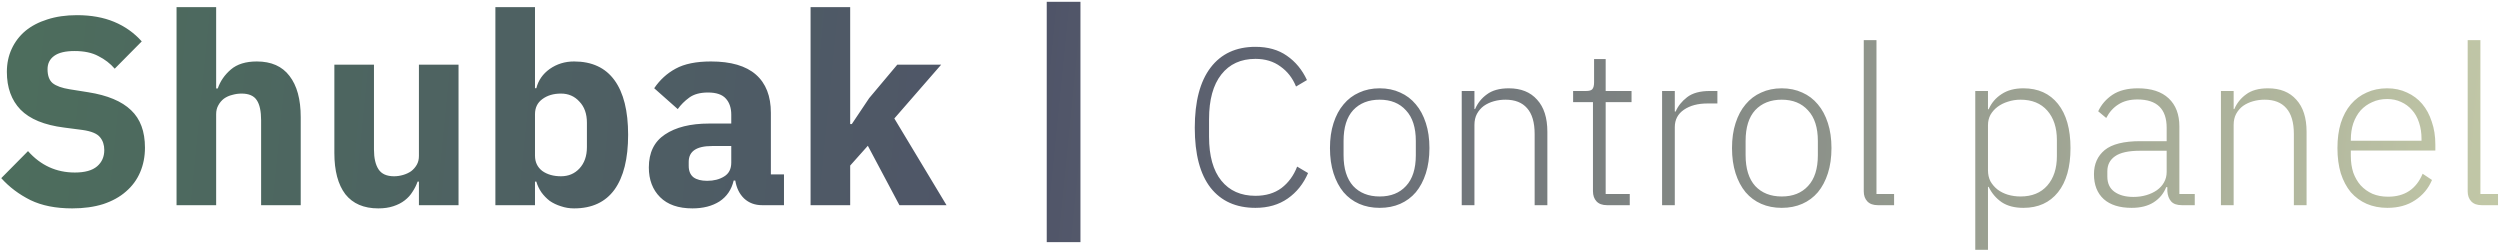 <svg width="1121" height="112" viewBox="0 0 1121 112" fill="none" xmlns="http://www.w3.org/2000/svg">
<path d="M32.36 93.44C25 93.44 18.76 92.2 13.64 89.72C8.52 87.16 4.16 83.88 0.56 79.88L12.56 67.76C18.24 74.16 25.24 77.36 33.56 77.36C38.04 77.36 41.36 76.44 43.52 74.6C45.68 72.76 46.76 70.32 46.76 67.28C46.76 64.96 46.12 63.04 44.84 61.52C43.56 59.92 40.96 58.84 37.04 58.28L28.76 57.2C19.88 56.08 13.36 53.4 9.2 49.16C5.12 44.92 3.08 39.28 3.08 32.24C3.08 28.48 3.8 25.04 5.24 21.92C6.68 18.8 8.72 16.12 11.36 13.88C14.08 11.64 17.36 9.92 21.2 8.72C25.12 7.44 29.56 6.8 34.52 6.8C40.84 6.8 46.4 7.8 51.2 9.8C56 11.8 60.12 14.72 63.56 18.56L51.44 30.8C49.44 28.48 47 26.6 44.12 25.16C41.32 23.64 37.76 22.88 33.44 22.88C29.36 22.88 26.32 23.6 24.32 25.04C22.32 26.48 21.32 28.48 21.32 31.04C21.32 33.92 22.08 36 23.6 37.28C25.2 38.56 27.76 39.48 31.28 40.04L39.56 41.36C48.2 42.72 54.6 45.4 58.76 49.4C62.92 53.32 65 58.92 65 66.2C65 70.2 64.28 73.88 62.84 77.24C61.4 80.6 59.28 83.48 56.48 85.88C53.76 88.28 50.36 90.16 46.28 91.52C42.2 92.8 37.56 93.44 32.36 93.44ZM79.163 3.2H96.923V39.68H97.643C98.763 36.4 100.723 33.56 103.523 31.16C106.323 28.76 110.203 27.56 115.163 27.56C121.643 27.56 126.523 29.72 129.803 34.04C133.163 38.36 134.843 44.52 134.843 52.52V92H117.083V53.96C117.083 49.88 116.443 46.88 115.163 44.96C113.883 42.96 111.603 41.96 108.323 41.96C106.883 41.96 105.483 42.16 104.123 42.56C102.763 42.88 101.523 43.44 100.403 44.24C99.363 45.04 98.523 46.04 97.883 47.24C97.243 48.36 96.923 49.68 96.923 51.2V92H79.163V3.2ZM187.847 81.44H187.247C186.687 83.04 185.927 84.56 184.967 86C184.087 87.44 182.927 88.72 181.487 89.84C180.047 90.96 178.327 91.84 176.327 92.48C174.407 93.12 172.167 93.44 169.607 93.44C163.127 93.44 158.207 91.32 154.847 87.08C151.567 82.76 149.927 76.6 149.927 68.6V29H167.687V67.04C167.687 70.88 168.367 73.84 169.727 75.92C171.087 78 173.407 79.04 176.687 79.04C178.047 79.04 179.407 78.84 180.767 78.44C182.127 78.04 183.327 77.48 184.367 76.76C185.407 75.96 186.247 75 186.887 73.88C187.527 72.76 187.847 71.44 187.847 69.92V29H205.607V92H187.847V81.44ZM222.132 3.2H239.892V39.56H240.492C241.372 36.04 243.372 33.16 246.492 30.92C249.692 28.68 253.332 27.56 257.412 27.56C265.412 27.56 271.452 30.36 275.532 35.96C279.612 41.56 281.652 49.72 281.652 60.44C281.652 71.16 279.612 79.36 275.532 85.04C271.452 90.64 265.412 93.44 257.412 93.44C255.332 93.44 253.372 93.12 251.532 92.48C249.692 91.92 248.012 91.12 246.492 90.08C245.052 88.96 243.812 87.68 242.772 86.24C241.732 84.72 240.972 83.12 240.492 81.44H239.892V92H222.132V3.2ZM251.532 79.04C254.892 79.04 257.652 77.88 259.812 75.56C262.052 73.16 263.172 69.96 263.172 65.96V55.04C263.172 51.04 262.052 47.88 259.812 45.56C257.652 43.16 254.892 41.96 251.532 41.96C248.172 41.96 245.372 42.8 243.132 44.48C240.972 46.08 239.892 48.32 239.892 51.2V69.8C239.892 72.68 240.972 74.96 243.132 76.64C245.372 78.24 248.172 79.04 251.532 79.04ZM341.699 92C338.499 92 335.819 91 333.659 89C331.579 87 330.259 84.32 329.699 80.96H328.979C328.019 85.04 325.899 88.16 322.619 90.32C319.339 92.4 315.299 93.44 310.499 93.44C304.179 93.44 299.339 91.76 295.979 88.4C292.619 85.04 290.939 80.6 290.939 75.08C290.939 68.44 293.339 63.52 298.139 60.32C303.019 57.04 309.619 55.4 317.939 55.4H327.899V51.44C327.899 48.4 327.099 46 325.499 44.24C323.899 42.4 321.219 41.48 317.459 41.48C313.939 41.48 311.139 42.24 309.059 43.76C306.979 45.28 305.259 47 303.899 48.92L293.339 39.56C295.899 35.8 299.099 32.88 302.939 30.8C306.859 28.64 312.139 27.56 318.779 27.56C327.739 27.56 334.459 29.52 338.939 33.44C343.419 37.36 345.659 43.08 345.659 50.6V78.2H351.539V92H341.699ZM317.099 81.08C320.059 81.08 322.579 80.44 324.659 79.16C326.819 77.88 327.899 75.8 327.899 72.92V65.48H319.259C312.299 65.48 308.819 67.84 308.819 72.56V74.36C308.819 76.68 309.539 78.4 310.979 79.52C312.419 80.56 314.459 81.08 317.099 81.08ZM363.46 3.2H381.22V55.64H381.94L389.74 44L402.34 29H422.02L401.02 53.12L424.42 92H403.3L389.14 65.36L381.22 74.24V92H363.46V3.2ZM469.357 108.56V0.8H484.477V108.56H469.357ZM562.938 93.2C554.271 93.2 547.571 90.2 542.838 84.2C538.104 78.133 535.738 69.167 535.738 57.3C535.738 45.5 538.104 36.5 542.838 30.3C547.571 24.1 554.271 21 562.938 21C568.538 21 573.238 22.333 577.038 25C580.904 27.667 583.904 31.3 586.038 35.9L581.138 38.8C579.604 35 577.271 32 574.138 29.8C571.071 27.533 567.338 26.4 562.938 26.4C556.404 26.4 551.304 28.733 547.638 33.4C543.971 38.067 542.138 44.733 542.138 53.4V61.3C542.138 69.9 543.971 76.467 547.638 81C551.304 85.533 556.404 87.8 562.938 87.8C567.604 87.8 571.504 86.633 574.638 84.3C577.771 81.9 580.104 78.7 581.638 74.7L586.538 77.6C584.471 82.4 581.438 86.2 577.438 89C573.438 91.8 568.604 93.2 562.938 93.2ZM618.656 93.2C615.256 93.2 612.19 92.6 609.456 91.4C606.723 90.2 604.39 88.467 602.456 86.2C600.523 83.867 599.023 81.033 597.956 77.7C596.89 74.367 596.356 70.6 596.356 66.4C596.356 62.2 596.89 58.467 597.956 55.2C599.023 51.867 600.523 49.067 602.456 46.8C604.39 44.467 606.723 42.7 609.456 41.5C612.19 40.233 615.256 39.6 618.656 39.6C622.056 39.6 625.123 40.233 627.856 41.5C630.59 42.7 632.923 44.467 634.856 46.8C636.79 49.067 638.29 51.867 639.356 55.2C640.423 58.467 640.956 62.2 640.956 66.4C640.956 70.6 640.423 74.367 639.356 77.7C638.29 81.033 636.79 83.867 634.856 86.2C632.923 88.467 630.59 90.2 627.856 91.4C625.123 92.6 622.056 93.2 618.656 93.2ZM618.656 88.1C623.656 88.1 627.59 86.533 630.456 83.4C633.39 80.267 634.856 75.667 634.856 69.6V63.2C634.856 57.2 633.39 52.633 630.456 49.5C627.59 46.3 623.656 44.7 618.656 44.7C613.656 44.7 609.69 46.267 606.756 49.4C603.89 52.533 602.456 57.133 602.456 63.2V69.6C602.456 75.6 603.89 80.2 606.756 83.4C609.69 86.533 613.656 88.1 618.656 88.1ZM655.437 92V40.8H661.137V48.9H661.437C662.57 46.233 664.337 44.033 666.737 42.3C669.137 40.5 672.403 39.6 676.537 39.6C682.003 39.6 686.237 41.3 689.237 44.7C692.303 48.033 693.837 52.833 693.837 59.1V92H688.137V60.1C688.137 54.9 687.003 51.033 684.737 48.5C682.537 45.967 679.303 44.7 675.037 44.7C673.237 44.7 671.503 44.933 669.837 45.4C668.17 45.867 666.67 46.567 665.337 47.5C664.07 48.433 663.037 49.633 662.237 51.1C661.503 52.5 661.137 54.133 661.137 56V92H655.437ZM720.584 92C718.518 92 716.951 91.433 715.884 90.3C714.818 89.167 714.284 87.633 714.284 85.7V45.8H705.384V40.8H711.184C712.584 40.8 713.518 40.533 713.984 40C714.518 39.4 714.784 38.367 714.784 36.9V26.5H719.984V40.8H731.584V45.8H719.984V87H730.784V92H720.584ZM745.28 92V40.8H750.98V50H751.38C752.38 47.6 754.08 45.467 756.48 43.6C758.88 41.733 762.28 40.8 766.68 40.8H770.08V46.4H765.58C761.314 46.4 757.814 47.333 755.08 49.2C752.347 51.067 750.98 53.667 750.98 57V92H745.28ZM798.93 93.2C795.53 93.2 792.463 92.6 789.73 91.4C786.996 90.2 784.663 88.467 782.73 86.2C780.796 83.867 779.296 81.033 778.23 77.7C777.163 74.367 776.63 70.6 776.63 66.4C776.63 62.2 777.163 58.467 778.23 55.2C779.296 51.867 780.796 49.067 782.73 46.8C784.663 44.467 786.996 42.7 789.73 41.5C792.463 40.233 795.53 39.6 798.93 39.6C802.33 39.6 805.396 40.233 808.13 41.5C810.863 42.7 813.196 44.467 815.13 46.8C817.063 49.067 818.563 51.867 819.63 55.2C820.696 58.467 821.23 62.2 821.23 66.4C821.23 70.6 820.696 74.367 819.63 77.7C818.563 81.033 817.063 83.867 815.13 86.2C813.196 88.467 810.863 90.2 808.13 91.4C805.396 92.6 802.33 93.2 798.93 93.2ZM798.93 88.1C803.93 88.1 807.863 86.533 810.73 83.4C813.663 80.267 815.13 75.667 815.13 69.6V63.2C815.13 57.2 813.663 52.633 810.73 49.5C807.863 46.3 803.93 44.7 798.93 44.7C793.93 44.7 789.963 46.267 787.03 49.4C784.163 52.533 782.73 57.133 782.73 63.2V69.6C782.73 75.6 784.163 80.2 787.03 83.4C789.963 86.533 793.93 88.1 798.93 88.1ZM842.01 92C839.943 92 838.377 91.433 837.31 90.3C836.243 89.167 835.71 87.667 835.71 85.8V18H841.41V87H849.31V92H842.01ZM885.71 40.8H891.41V49H891.71C892.977 46.133 894.91 43.867 897.51 42.2C900.11 40.467 903.377 39.6 907.31 39.6C913.91 39.6 919.077 41.933 922.81 46.6C926.543 51.267 928.41 57.867 928.41 66.4C928.41 74.933 926.543 81.533 922.81 86.2C919.077 90.867 913.91 93.2 907.31 93.2C903.377 93.2 900.143 92.367 897.61 90.7C895.077 88.967 893.11 86.667 891.71 83.8H891.41V112H885.71V40.8ZM906.01 88.1C911.143 88.1 915.143 86.467 918.01 83.2C920.877 79.933 922.31 75.533 922.31 70V62.8C922.31 57.267 920.877 52.867 918.01 49.6C915.143 46.333 911.143 44.7 906.01 44.7C904.01 44.7 902.11 45 900.31 45.6C898.577 46.133 897.043 46.9 895.71 47.9C894.377 48.9 893.31 50.1 892.51 51.5C891.777 52.9 891.41 54.433 891.41 56.1V76.4C891.41 78.2 891.777 79.833 892.51 81.3C893.31 82.7 894.377 83.933 895.71 85C897.043 86 898.577 86.767 900.31 87.3C902.11 87.833 904.01 88.1 906.01 88.1ZM978.332 92C976.132 92 974.532 91.433 973.532 90.3C972.532 89.167 971.965 87.633 971.832 85.7V83.9H971.332C970.199 86.767 968.332 89.033 965.732 90.7C963.132 92.367 959.832 93.2 955.832 93.2C950.432 93.2 946.265 91.9 943.332 89.3C940.399 86.633 938.932 82.9 938.932 78.1C938.932 73.567 940.532 69.967 943.732 67.3C946.999 64.633 952.332 63.3 959.732 63.3H971.532V57.3C971.532 48.833 967.165 44.6 958.432 44.6C955.032 44.6 952.199 45.333 949.932 46.8C947.665 48.2 945.832 50.233 944.432 52.9L940.832 49.9C942.232 46.9 944.365 44.433 947.232 42.5C950.165 40.567 953.965 39.6 958.632 39.6C964.632 39.6 969.232 41.1 972.432 44.1C975.632 47.1 977.232 51.3 977.232 56.7V87H984.132V92H978.332ZM956.632 88.3C958.699 88.3 960.632 88.033 962.432 87.5C964.232 86.967 965.799 86.233 967.132 85.3C968.532 84.3 969.599 83.133 970.332 81.8C971.132 80.4 971.532 78.833 971.532 77.1V67.6H959.532C954.399 67.6 950.665 68.433 948.332 70.1C946.065 71.7 944.932 73.933 944.932 76.8V79.2C944.932 82.2 945.999 84.467 948.132 86C950.265 87.533 953.099 88.3 956.632 88.3ZM995.866 92V40.8H1001.57V48.9H1001.87C1003 46.233 1004.77 44.033 1007.17 42.3C1009.57 40.5 1012.83 39.6 1016.97 39.6C1022.43 39.6 1026.67 41.3 1029.67 44.7C1032.73 48.033 1034.27 52.833 1034.27 59.1V92H1028.57V60.1C1028.57 54.9 1027.43 51.033 1025.17 48.5C1022.97 45.967 1019.73 44.7 1015.47 44.7C1013.67 44.7 1011.93 44.933 1010.27 45.4C1008.6 45.867 1007.1 46.567 1005.77 47.5C1004.5 48.433 1003.47 49.633 1002.67 51.1C1001.93 52.5 1001.57 54.133 1001.57 56V92H995.866ZM1070.51 93.2C1067.11 93.2 1064.01 92.6 1061.21 91.4C1058.48 90.2 1056.11 88.467 1054.11 86.2C1052.18 83.867 1050.68 81.033 1049.61 77.7C1048.61 74.367 1048.11 70.6 1048.11 66.4C1048.11 62.2 1048.61 58.467 1049.61 55.2C1050.68 51.867 1052.18 49.067 1054.11 46.8C1056.11 44.467 1058.48 42.7 1061.21 41.5C1063.95 40.233 1067.01 39.6 1070.41 39.6C1073.68 39.6 1076.65 40.233 1079.31 41.5C1081.98 42.7 1084.25 44.4 1086.11 46.6C1087.98 48.8 1089.41 51.467 1090.41 54.6C1091.48 57.667 1092.01 61.067 1092.01 64.8V67.5H1054.11V70C1054.11 72.667 1054.48 75.133 1055.21 77.4C1056.01 79.6 1057.11 81.5 1058.51 83.1C1059.98 84.7 1061.75 85.967 1063.81 86.9C1065.88 87.767 1068.21 88.2 1070.81 88.2C1078.28 88.2 1083.45 84.767 1086.31 77.9L1090.51 80.7C1088.91 84.5 1086.38 87.533 1082.91 89.8C1079.51 92.067 1075.38 93.2 1070.51 93.2ZM1070.41 44.4C1067.95 44.4 1065.71 44.867 1063.71 45.8C1061.71 46.667 1059.98 47.9 1058.51 49.5C1057.11 51.1 1056.01 53.033 1055.21 55.3C1054.48 57.5 1054.11 59.933 1054.11 62.6V63.1H1085.81V62.3C1085.81 59.633 1085.45 57.2 1084.71 55C1083.98 52.733 1082.91 50.833 1081.51 49.3C1080.18 47.767 1078.55 46.567 1076.61 45.7C1074.75 44.833 1072.68 44.4 1070.41 44.4ZM1112.81 92C1110.74 92 1109.18 91.433 1108.11 90.3C1107.04 89.167 1106.51 87.667 1106.51 85.8V18H1112.21V87H1120.11V92H1112.81Z" fill="url(#paint0_linear_540_762)"/>
<defs>
<linearGradient id="paint0_linear_540_762" x1="-94.5" y1="-38" x2="1210.5" y2="92" gradientUnits="userSpaceOnUse">
<stop stop-color="#4C735A"/>
<stop offset="0.432" stop-color="#4F5468"/>
<stop offset="1" stop-color="#D2D8B0"/>
</linearGradient>
</defs>
</svg>
